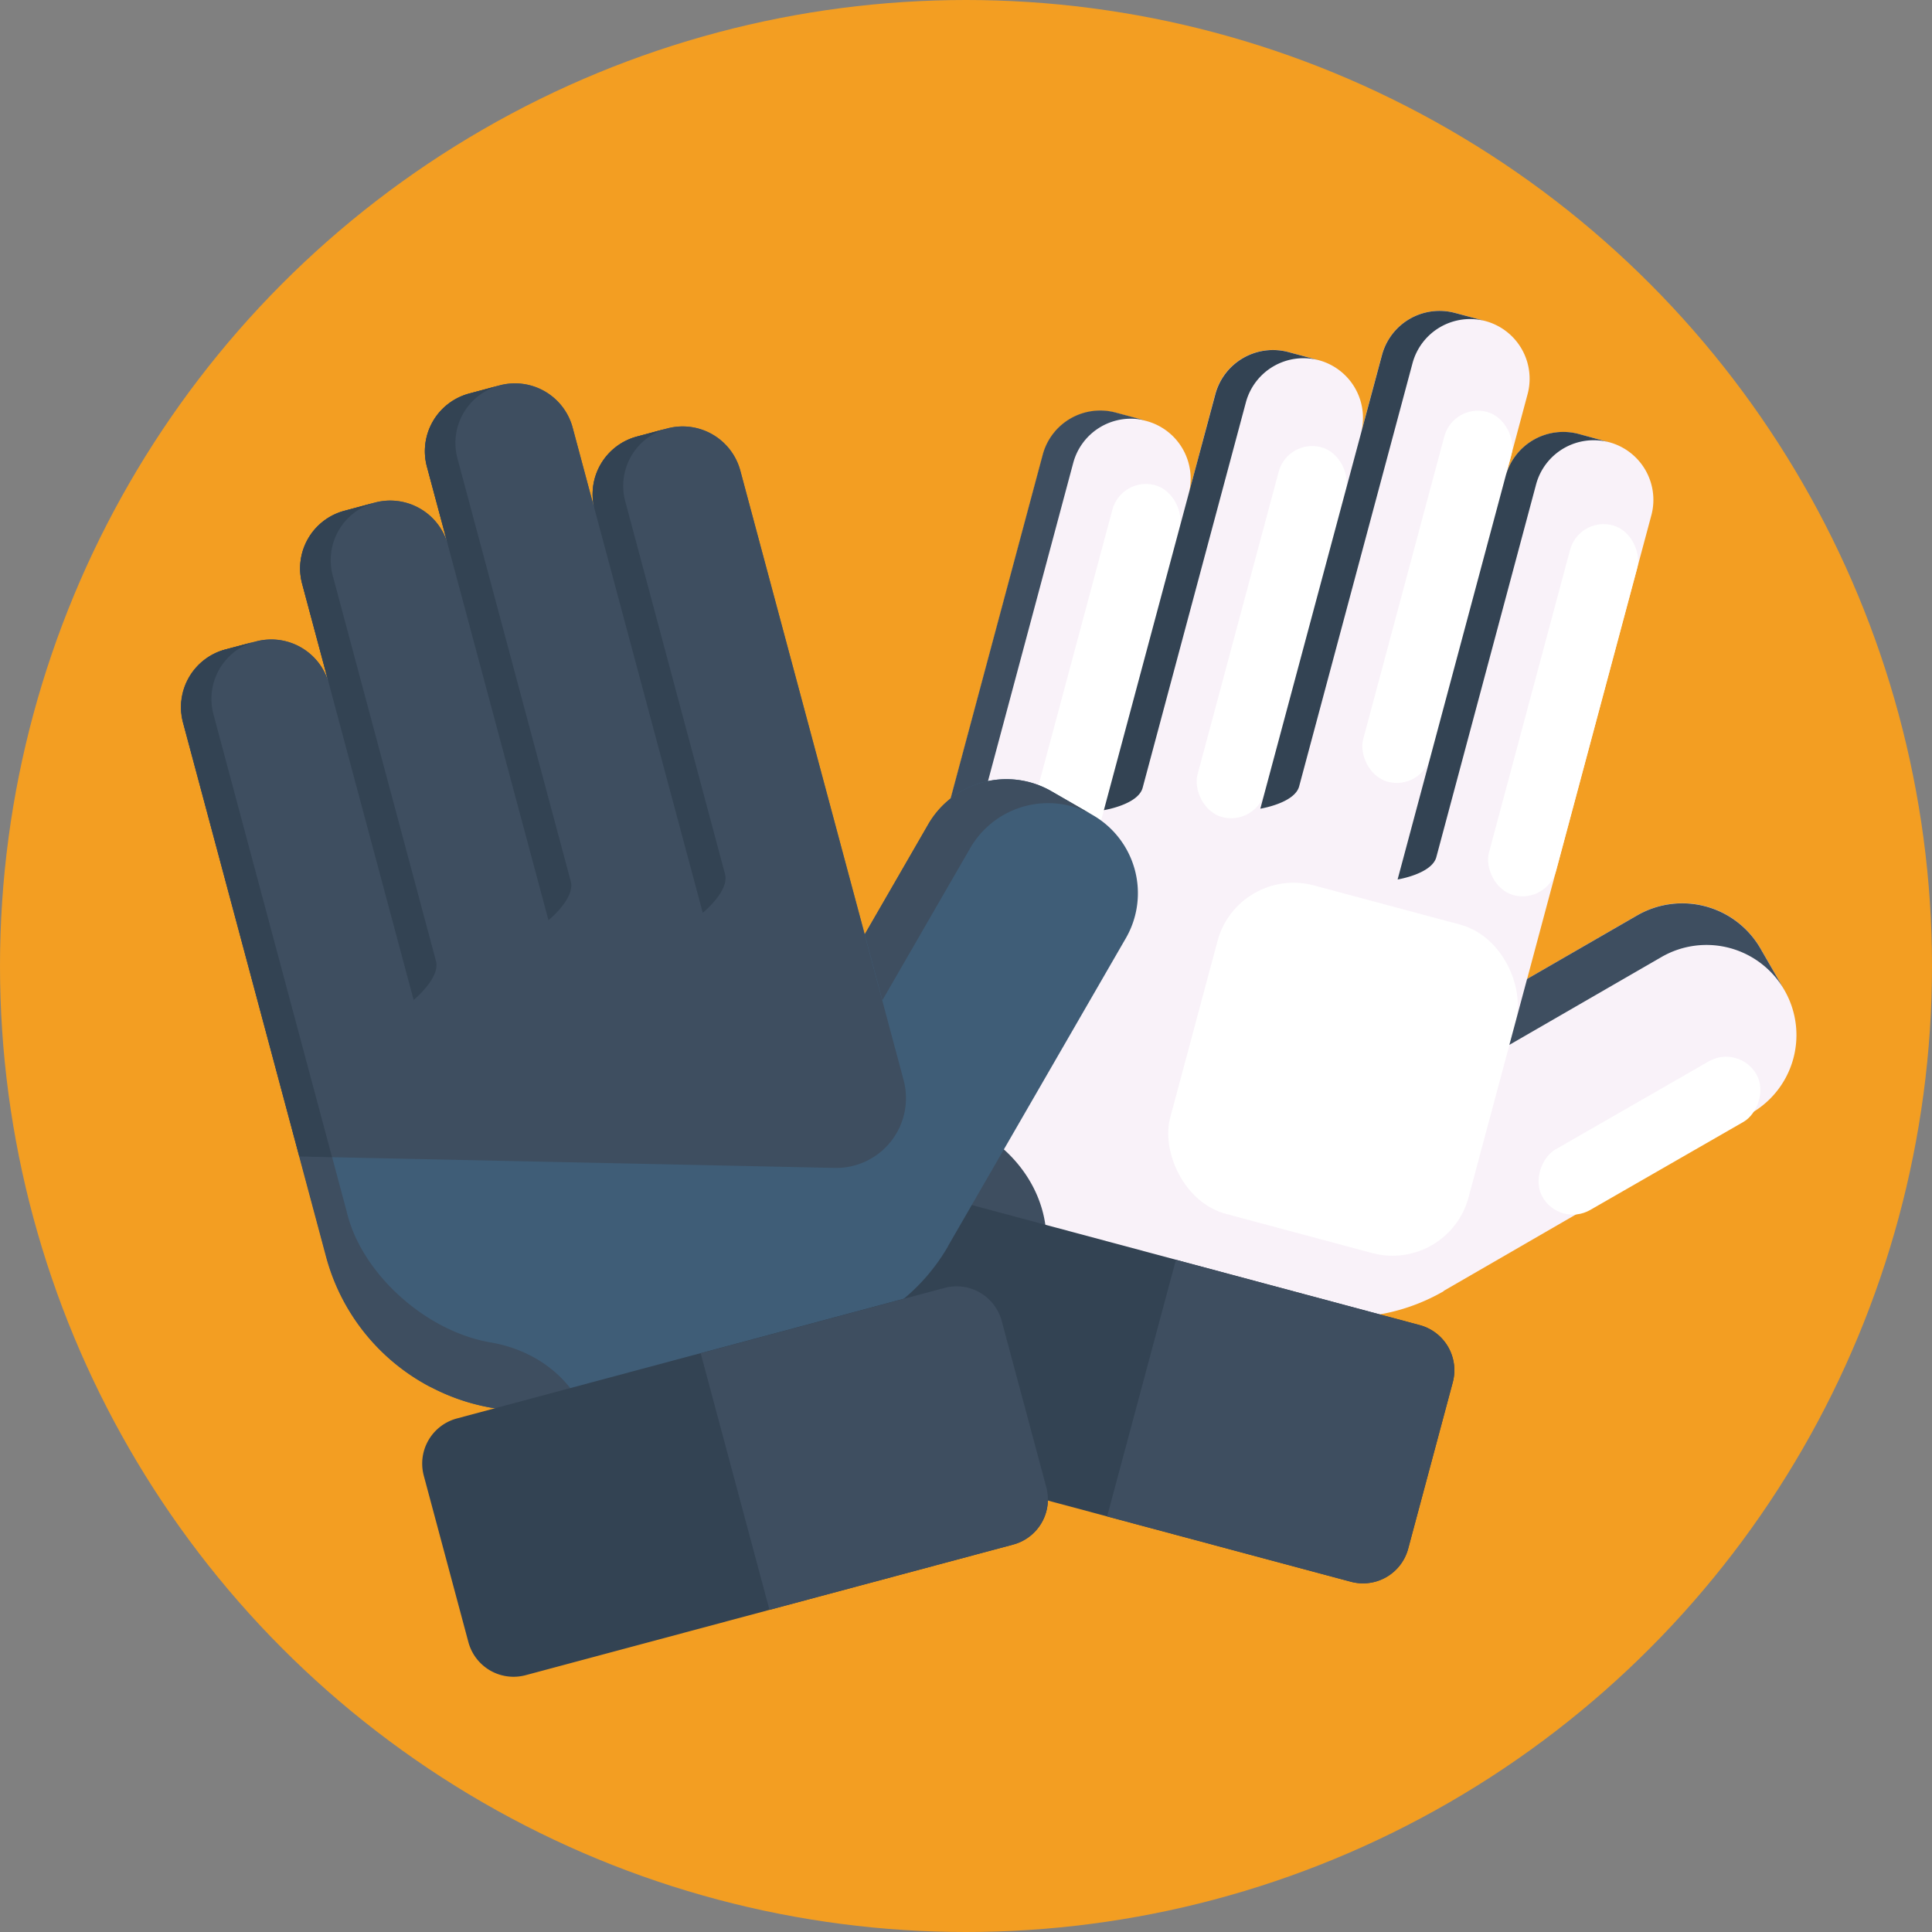 <svg id="_50" data-name="50" xmlns="http://www.w3.org/2000/svg" viewBox="0 0 512 512"><rect x="0" y="0" width="512" height="512" fill="#808080" stroke="none"/><defs><style>.cls-1{fill:#f39e22;}.cls-2{fill:#f9f2f9;}.cls-3{fill:#fff;}.cls-4{fill:#334353;}.cls-5{fill:#3e4e60;}.cls-6{fill:#3f5d77;}</style></defs><title>50-soccer-icons</title><circle class="cls-1" cx="256" cy="256" r="256"/><path class="cls-2" d="M472.85,262.33l-6.32-11a23.89,23.89,0,0,0-32.66-8.75L404.7,259.44l32.93-122.9a15.81,15.81,0,0,0-11.16-19.34l-8.1-2.17A15.82,15.82,0,0,0,399,126.2l5.83-21.76a15.82,15.82,0,0,0-11.17-19.35l-8.09-2.17a15.83,15.83,0,0,0-19.35,11.17l-5.55,20.71a15.82,15.82,0,0,0-11.17-19.34l-8.1-2.17a15.82,15.82,0,0,0-19.35,11.16L315,130.93a15.82,15.82,0,0,0-11.17-19.35l-8.09-2.17a15.82,15.82,0,0,0-19.35,11.17L238.45,262.1A55,55,0,0,0,244,304c.31.54.64,1.1,1,1.62a54.82,54.82,0,0,0,32.5,24.07l65.88,17.65a51.68,51.68,0,0,0,39.21-5.16v-.08L464.11,295A23.87,23.87,0,0,0,472.85,262.33Z"/><rect class="cls-3" x="405.02" y="137.48" width="18.43" height="101.47" rx="9.22" transform="translate(62.83 -100.8) rotate(15)"/><rect class="cls-3" x="429.1" y="266.66" width="18.43" height="65.12" rx="9.22" transform="matrix(0.5, 0.87, -0.87, 0.5, 478.29, -229.98)"/><rect class="cls-3" x="327.8" y="116.79" width="18.43" height="101.47" rx="9.22" transform="translate(54.84 -81.52) rotate(15)"/><rect class="cls-3" x="283.73" y="126.84" width="18.43" height="101.47" rx="9.22" transform="translate(55.94 -69.77) rotate(15)"/><rect class="cls-3" x="371.69" y="107.43" width="18.43" height="101.47" rx="9.22" transform="translate(53.92 -93.2) rotate(15)"/><rect class="cls-3" x="315" y="238.3" width="81.84" height="90.11" rx="20.86" transform="translate(85.46 -82.46) rotate(15)"/><path class="cls-4" d="M380.64,227.15l.44-1.64,26-97.14a15.81,15.81,0,0,1,19.34-11.17h0L418.36,115A15.81,15.81,0,0,0,399,126.2L370.38,233.07S379.44,231.62,380.64,227.15Z"/><path class="cls-4" d="M302.81,208.78l.44-1.64,26.92-100.5a15.8,15.8,0,0,1,19.35-11.17h0l-8.1-2.17a15.81,15.81,0,0,0-19.34,11.17L292.54,214.7S301.61,213.25,302.81,208.78Z"/><path class="cls-4" d="M344.29,208.39l.44-1.64,29.6-110.49a15.81,15.81,0,0,1,19.35-11.17h0l-8.1-2.16a15.79,15.79,0,0,0-19.34,11.16L334,214.31S343.09,212.86,344.29,208.39Z"/><path class="cls-5" d="M433.87,242.59l-29.18,16.85L400,276.9l40.33-23.29a23.82,23.82,0,0,1,32.53,8.72l-6.34-11A23.92,23.92,0,0,0,433.87,242.59Z"/><path class="cls-5" d="M277.4,329.55a54.77,54.77,0,0,1-31.9-23.18l-.26-.37c-.11-.18-.24-.34-.35-.51l0,0A55,55,0,0,1,238.41,262l37.92-141.5a15.79,15.79,0,0,1,19.34-11.17l8.1,2.17h0a15.8,15.8,0,0,0-19.35,11.17l-35.3,131.77c-.05.14-.09.27-.13.41-4.64,16.06,2.5,37.66,15.79,48.67,7.27,6,12.07,14.49,12.52,23.92Z"/><path class="cls-4" d="M385,366.32l-11.82,44.1A12.39,12.39,0,0,1,358,419.18L228.76,384.55A12.39,12.39,0,0,1,220,369.38l11.81-44.1A12.38,12.38,0,0,1,247,316.52L376.2,351.15A12.38,12.38,0,0,1,385,366.32Z"/><path class="cls-5" d="M385,366.32l-11.82,44.1A12.39,12.39,0,0,1,358,419.18l-64.6-17.31,18.23-68,64.6,17.31A12.38,12.38,0,0,1,385,366.32Z"/><path class="cls-6" d="M289.58,216l-11-6.34A23.89,23.89,0,0,0,246,218.45l-16.83,29.16L196.19,124.72a15.83,15.83,0,0,0-19.34-11.18l-8.1,2.17a15.82,15.82,0,0,0-11.17,19.35l-5.83-21.76a15.83,15.83,0,0,0-19.35-11.17l-8.09,2.17a15.83,15.83,0,0,0-11.17,19.35l5.55,20.7a15.84,15.84,0,0,0-19.35-11.16l-8.1,2.18A15.8,15.8,0,0,0,80.07,154.7l7.09,26.48A15.82,15.82,0,0,0,67.81,170l-8.09,2.16a15.83,15.83,0,0,0-11.17,19.35L86.47,333a55,55,0,0,0,25.72,33.49c.52.32,1.09.64,1.65.92A54.81,54.81,0,0,0,154,372l65.88-17.65a51.68,51.68,0,0,0,31.37-24.08l0-.06,47.1-81.56A23.88,23.88,0,0,0,289.58,216Z"/><path class="cls-5" d="M196.19,124.72l32.92,122.87v0l10.35,38.63a18.5,18.5,0,0,1-18.28,23.29L88,306.67l-8.66-.19-30.8-115a15.83,15.83,0,0,1,11.17-19.35L67.81,170a15.82,15.82,0,0,1,19.35,11.17L80.07,154.7a15.8,15.8,0,0,1,11.17-19.33l8.1-2.18a15.84,15.84,0,0,1,19.35,11.16l-5.55-20.7a15.83,15.83,0,0,1,11.17-19.35l8.09-2.17a15.83,15.83,0,0,1,19.35,11.17l5.83,21.76a15.82,15.82,0,0,1,11.17-19.35l8.1-2.17A15.83,15.83,0,0,1,196.19,124.72Z"/><path class="cls-4" d="M192.14,231.68,191.7,230l-26-97.14a15.79,15.79,0,0,1,11.17-19.34h0l-8.1,2.17a15.8,15.8,0,0,0-11.17,19.34l28.64,106.87S193.33,236.15,192.14,231.68Z"/><path class="cls-4" d="M115.54,254.69l-.44-1.64L88.18,152.55a15.78,15.78,0,0,1,11.16-19.34h0l-8.09,2.17a15.78,15.78,0,0,0-11.17,19.34L109.62,265S116.74,259.16,115.54,254.69Z"/><path class="cls-4" d="M151.27,233.61l-.44-1.64-29.6-110.49a15.79,15.79,0,0,1,11.17-19.34h0l-8.1,2.17a15.8,15.8,0,0,0-11.17,19.34l32.22,120.22S152.47,238.08,151.27,233.61Z"/><path class="cls-5" d="M246,218.44l-16.84,29.18,4.68,17.46,23.28-40.33A23.82,23.82,0,0,1,289.6,216l-11-6.34A23.92,23.92,0,0,0,246,218.44Z"/><path class="cls-5" d="M153.92,372a54.8,54.8,0,0,1-39.21-4.13l-.41-.2c-.19-.09-.38-.16-.56-.26v0A55,55,0,0,1,86.39,333L48.47,191.47a15.81,15.81,0,0,1,11.17-19.34l8.1-2.17h0A15.79,15.79,0,0,0,56.57,189.3L91.88,321.08c0,.14.06.28.1.42,4,16.22,21,31.36,38,34.25,9.31,1.58,17.7,6.51,22.8,14.45Z"/><path class="cls-4" d="M66.35,170.4a15.8,15.8,0,0,0-9.78,18.9L88,306.67l-8.66-.19-30.8-115a15.83,15.83,0,0,1,11.17-19.35Z"/><path class="cls-4" d="M265.46,350.05l11.82,44.09a12.4,12.4,0,0,1-8.76,15.18L139.3,443.94a12.39,12.39,0,0,1-15.17-8.76l-11.82-44.1a12.38,12.38,0,0,1,8.76-15.17l129.22-34.62A12.38,12.38,0,0,1,265.46,350.05Z"/><path class="cls-5" d="M265.46,350.05l11.82,44.09a12.4,12.4,0,0,1-8.76,15.18l-64.6,17.31-18.23-68,64.6-17.31A12.38,12.38,0,0,1,265.46,350.05Z"/></svg>